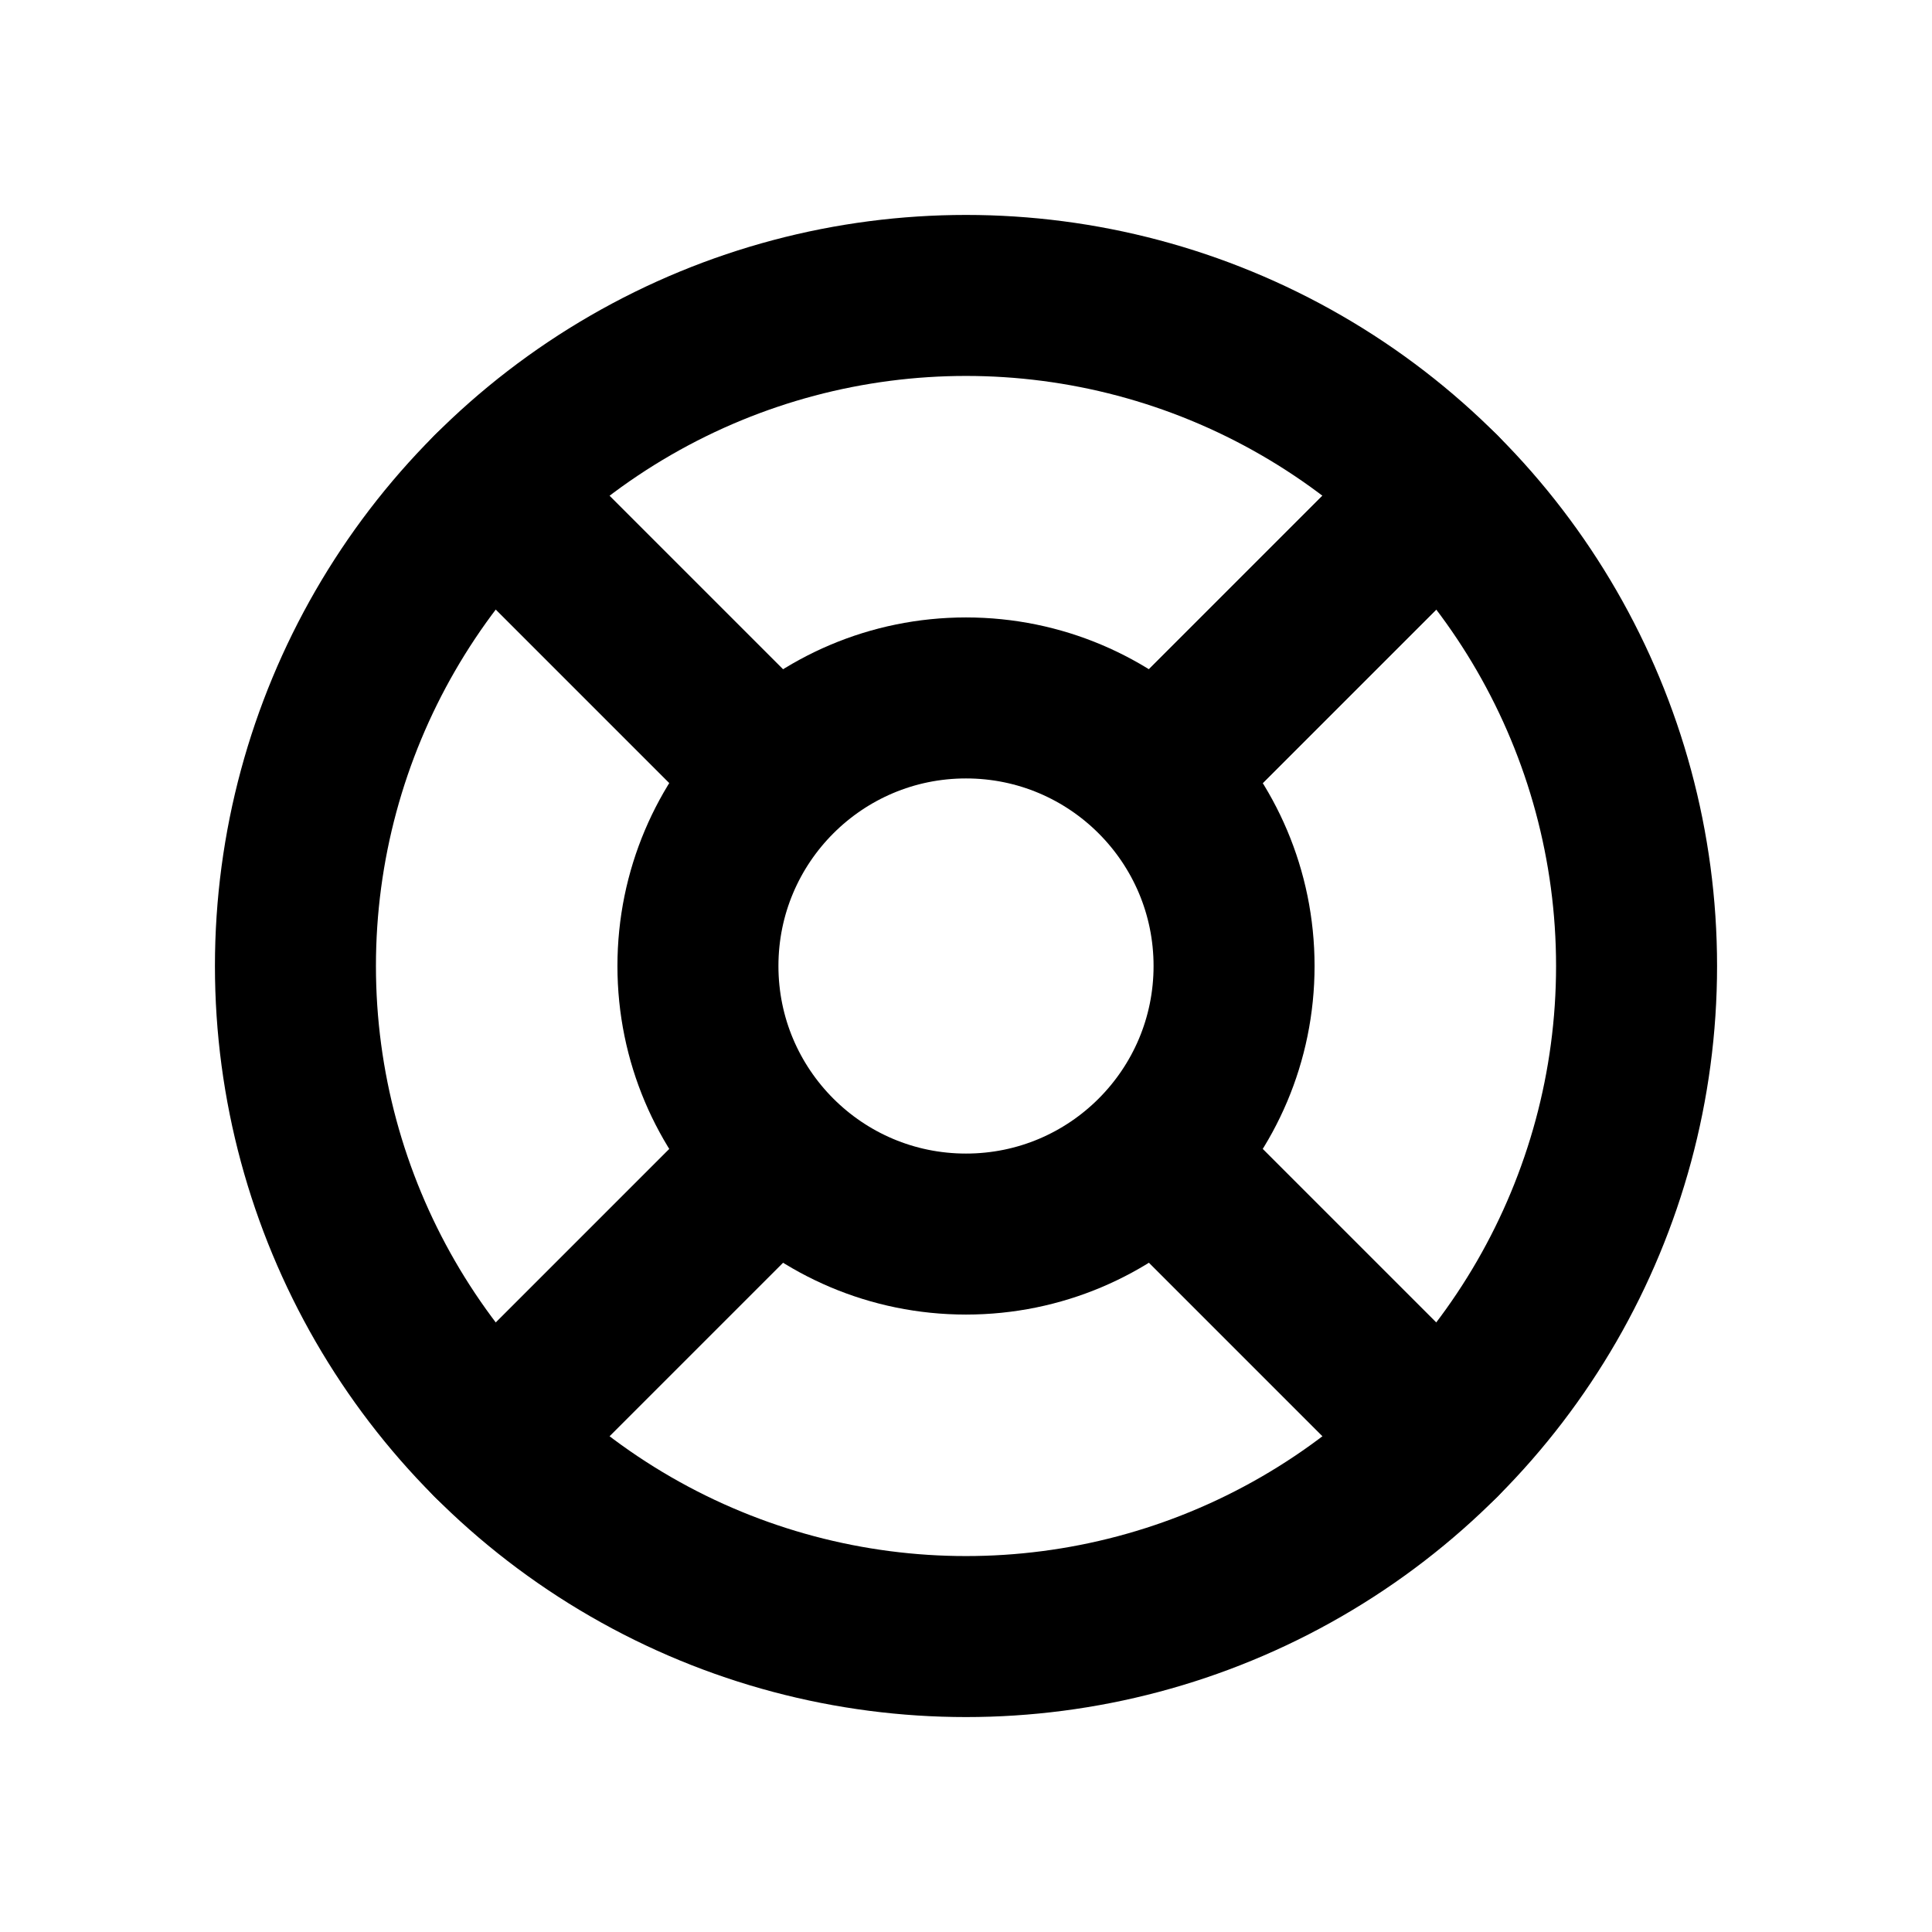 <svg id="Layer_3" data-name="Layer 3" xmlns="http://www.w3.org/2000/svg" viewBox="0 0 24 24"><circle cx="12" cy="12" r="8.33" fill="none" stroke="#000" stroke-linecap="round" stroke-linejoin="round" stroke-width="2"/><circle cx="12" cy="12" r="3.33" fill="none" stroke="#000" stroke-linecap="round" stroke-linejoin="round" stroke-width="2"/><line x1="6.11" y1="6.11" x2="9.64" y2="9.64" fill="none" stroke="#000" stroke-linecap="round" stroke-linejoin="round" stroke-width="2"/><line x1="14.36" y1="14.36" x2="17.89" y2="17.89" fill="none" stroke="#000" stroke-linecap="round" stroke-linejoin="round" stroke-width="2"/><line x1="14.36" y1="9.64" x2="17.89" y2="6.11" fill="none" stroke="#000" stroke-linecap="round" stroke-linejoin="round" stroke-width="2"/><line x1="14.36" y1="9.64" x2="17.3" y2="6.7" fill="none" stroke="#000" stroke-linecap="round" stroke-linejoin="round" stroke-width="2"/><line x1="6.11" y1="17.89" x2="9.64" y2="14.36" fill="none" stroke="#000" stroke-linecap="round" stroke-linejoin="round" stroke-width="2"/></svg>